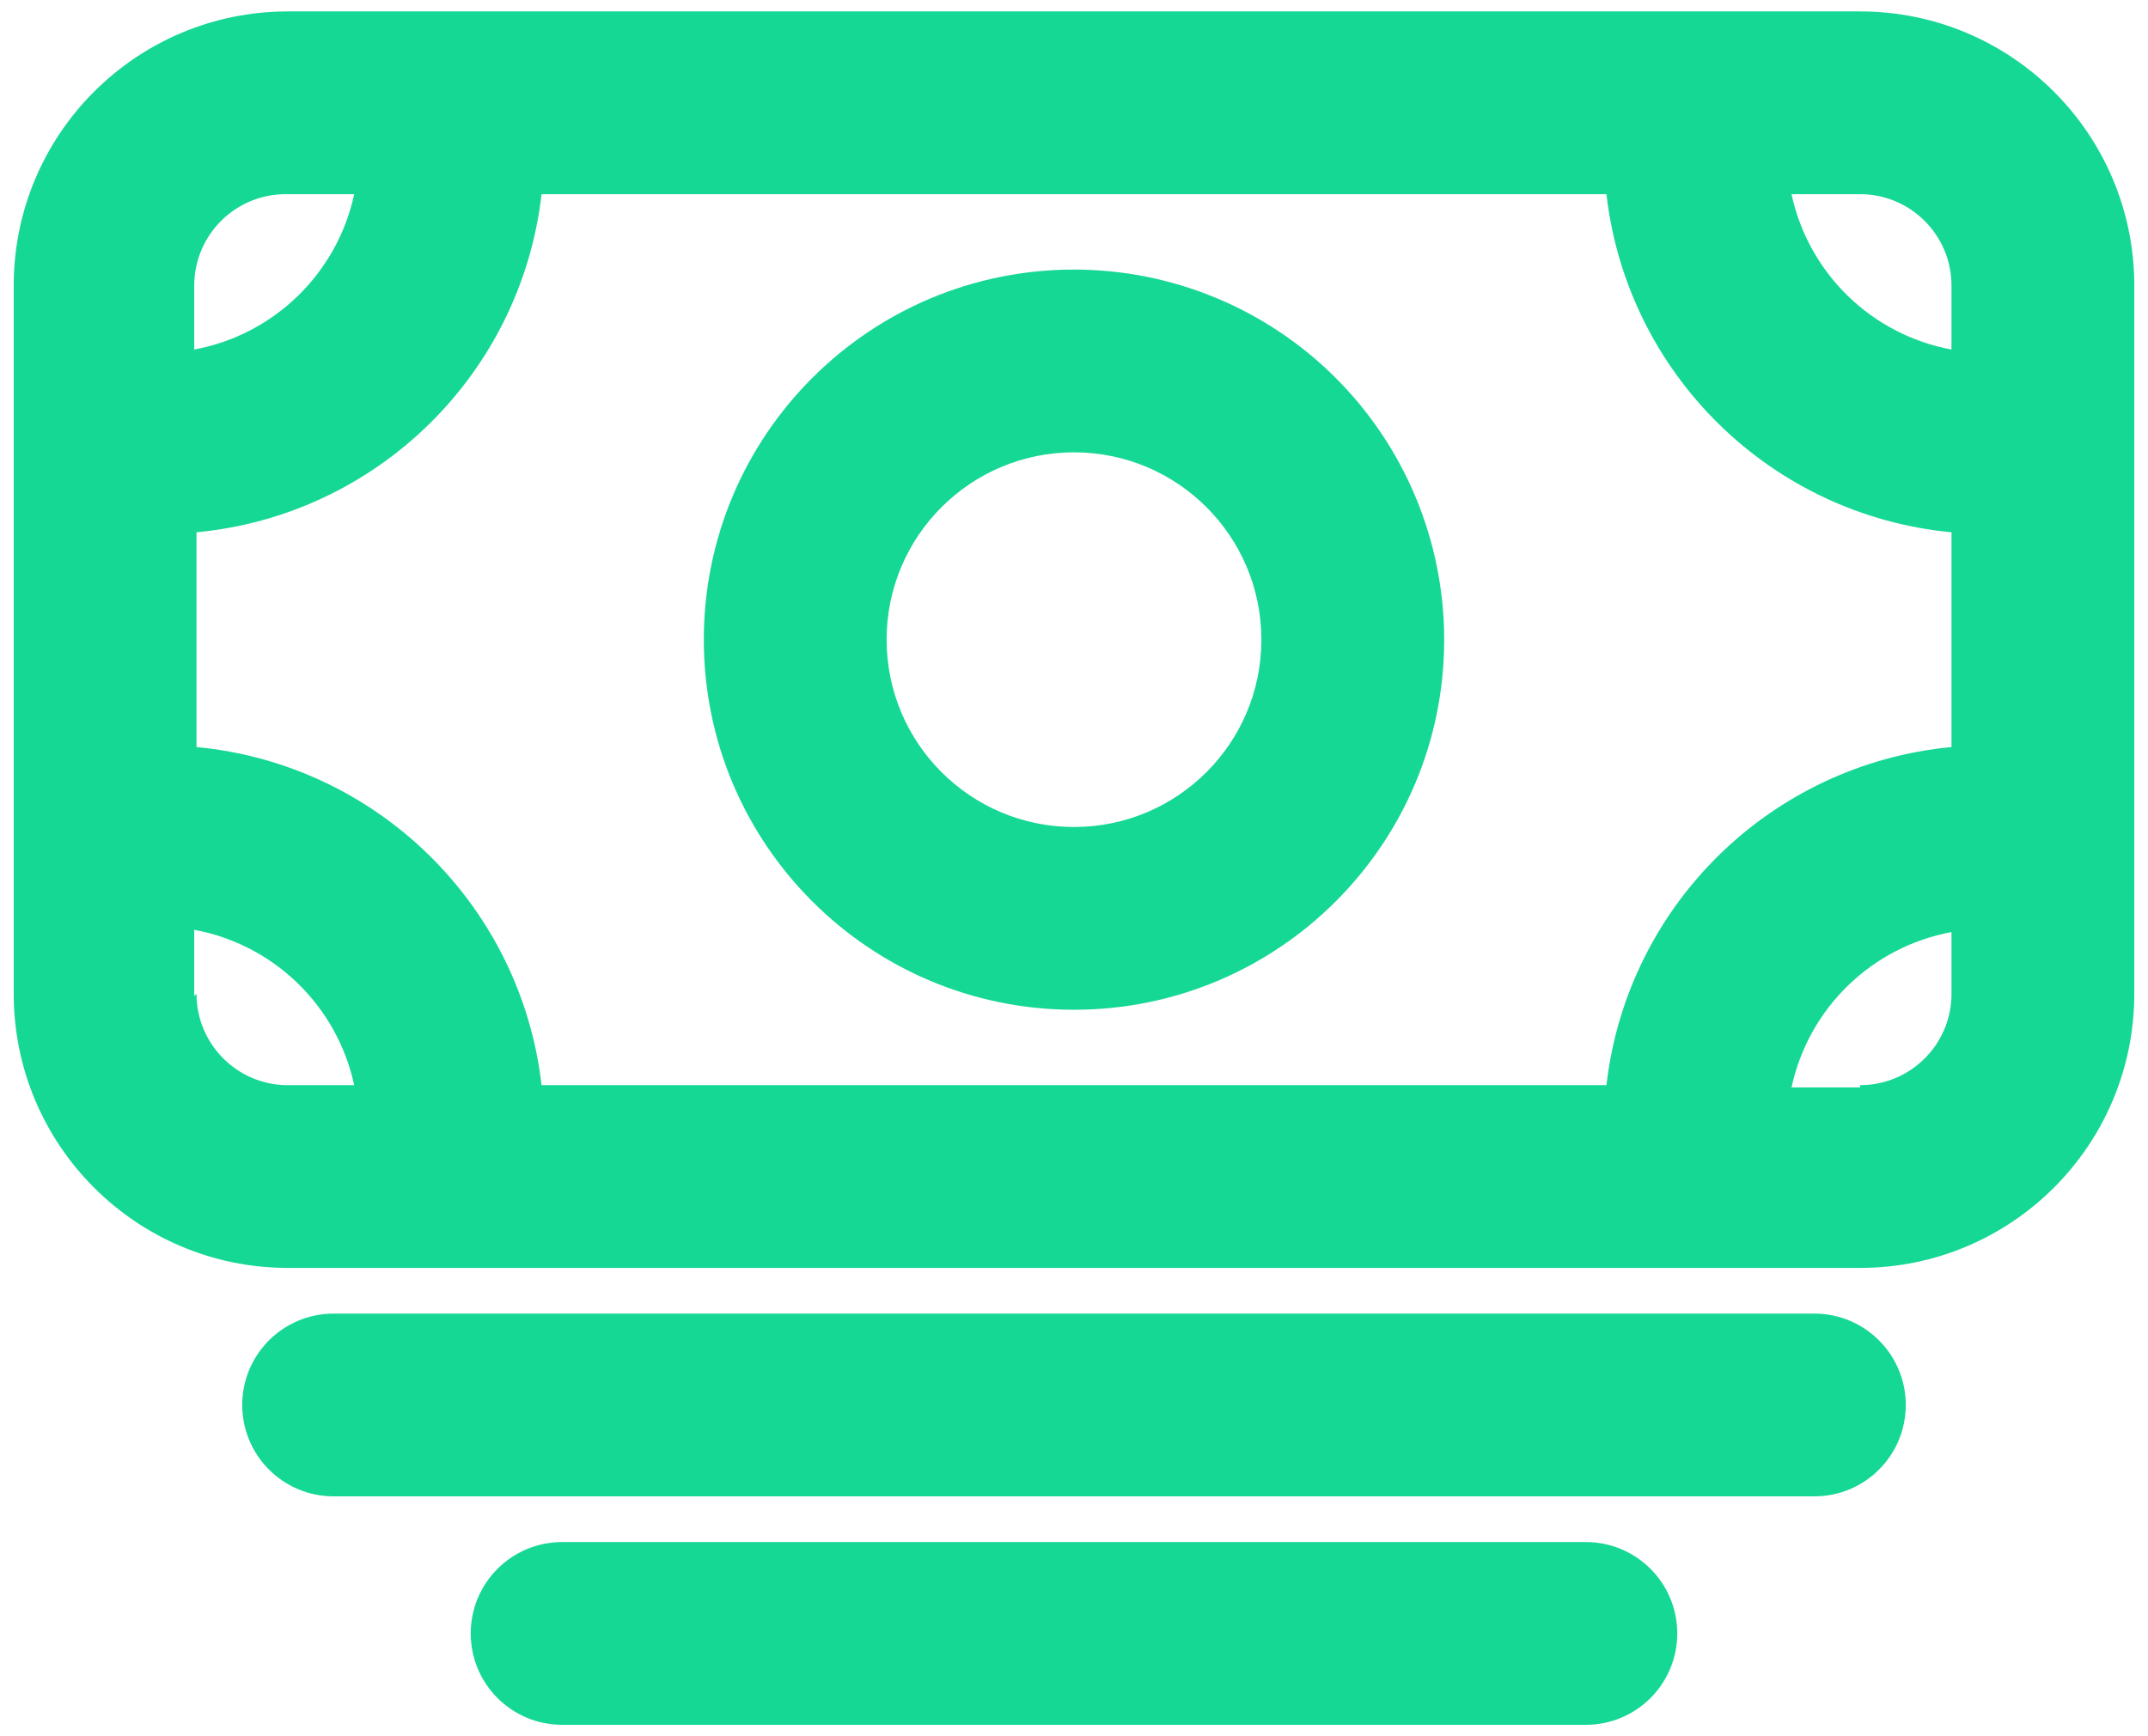 
<svg width="94px" height="76px" viewBox="0 0 94 76" version="1.1" xmlns="http://www.w3.org/2000/svg" xmlns:xlink="http://www.w3.org/1999/xlink">
    <!-- Generator: Sketch 47.1 (45422) - http://www.bohemiancoding.com/sketch -->
    <desc>Created with Sketch.</desc>
    <defs></defs>
    <g id="Page-1" stroke="none" stroke-width="1" fill="none" fill-rule="evenodd">
        <g id="noun_1435446_cc" fill-rule="nonzero" fill="#16D895">
            <g id="Group">
                <path d="M81.4,0.5 L12.6,0.5 C5.973,0.5 0.6,5.873 0.6,12.5 L0.6,43.5 C0.6,50.127 5.973,55.5 12.6,55.5 L81.4,55.5 C88.027,55.5 93.4,50.127 93.4,43.5 L93.4,12.5 C93.4,5.873 88.027,0.5 81.4,0.5 Z M70.3,47.5 L23.7,47.5 C22.791,39.621 16.496,33.45 8.6,32.7 L8.6,23.3 C16.496,22.55 22.791,16.379 23.7,8.5 L70.3,8.5 C71.209,16.379 77.504,22.55 85.4,23.3 L85.4,32.7 C77.504,33.45 71.209,39.621 70.3,47.5 L70.3,47.5 Z M85.4,12.5 L85.4,15.3 C81.908,14.653 79.148,11.971 78.4,8.5 L81.4,8.5 C83.609,8.5 85.4,10.291 85.4,12.5 Z M12.5,8.5 L15.5,8.5 C14.752,11.971 11.992,14.653 8.5,15.3 L8.5,12.5 C8.5,11.422 8.935,10.389 9.707,9.636 C10.479,8.883 11.522,8.473 12.6,8.5 L12.5,8.5 Z M8.5,43.6 L8.5,40.7 C11.992,41.347 14.752,44.029 15.5,47.5 L12.5,47.5 C10.33,47.446 8.599,45.671 8.6,43.5 L8.5,43.6 Z M81.4,47.6 L78.4,47.6 C79.148,44.129 81.908,41.447 85.4,40.8 L85.4,43.6 C85.346,45.77 83.571,47.501 81.4,47.5 L81.4,47.6 Z" id="Shape"></path>
                <path d="M47,11.8 C38.053,11.8 30.8,19.053 30.8,28 C30.8,36.947 38.053,44.2 47,44.2 C55.947,44.2 63.2,36.947 63.2,28 C63.2,23.703 61.493,19.583 58.455,16.545 C55.417,13.507 51.297,11.8 47,11.8 L47,11.8 Z M47,36.2 C42.471,36.2 38.8,32.529 38.8,28 C38.8,23.471 42.471,19.8 47,19.8 C51.529,19.8 55.2,23.471 55.2,28 C55.2,32.529 51.529,36.2 47,36.2 L47,36.2 Z" id="Shape"></path>
                <path d="M83.4,61.5 C83.4,59.291 81.609,57.5 79.4,57.5 L14.6,57.5 C12.391,57.5 10.6,59.291 10.6,61.5 C10.6,63.709 12.391,65.5 14.6,65.5 L79.4,65.5 C81.609,65.5 83.4,63.709 83.4,61.5 Z" id="Shape"></path>
                <path d="M24.6,67.5 C22.391,67.5 20.6,69.291 20.6,71.5 C20.6,73.709 22.391,75.5 24.6,75.5 L69.4,75.5 C71.609,75.5 73.4,73.709 73.4,71.5 C73.4,69.291 71.609,67.5 69.4,67.5 L24.6,67.5 Z" id="Shape"></path>
            </g>
        </g>
    </g>
</svg>
